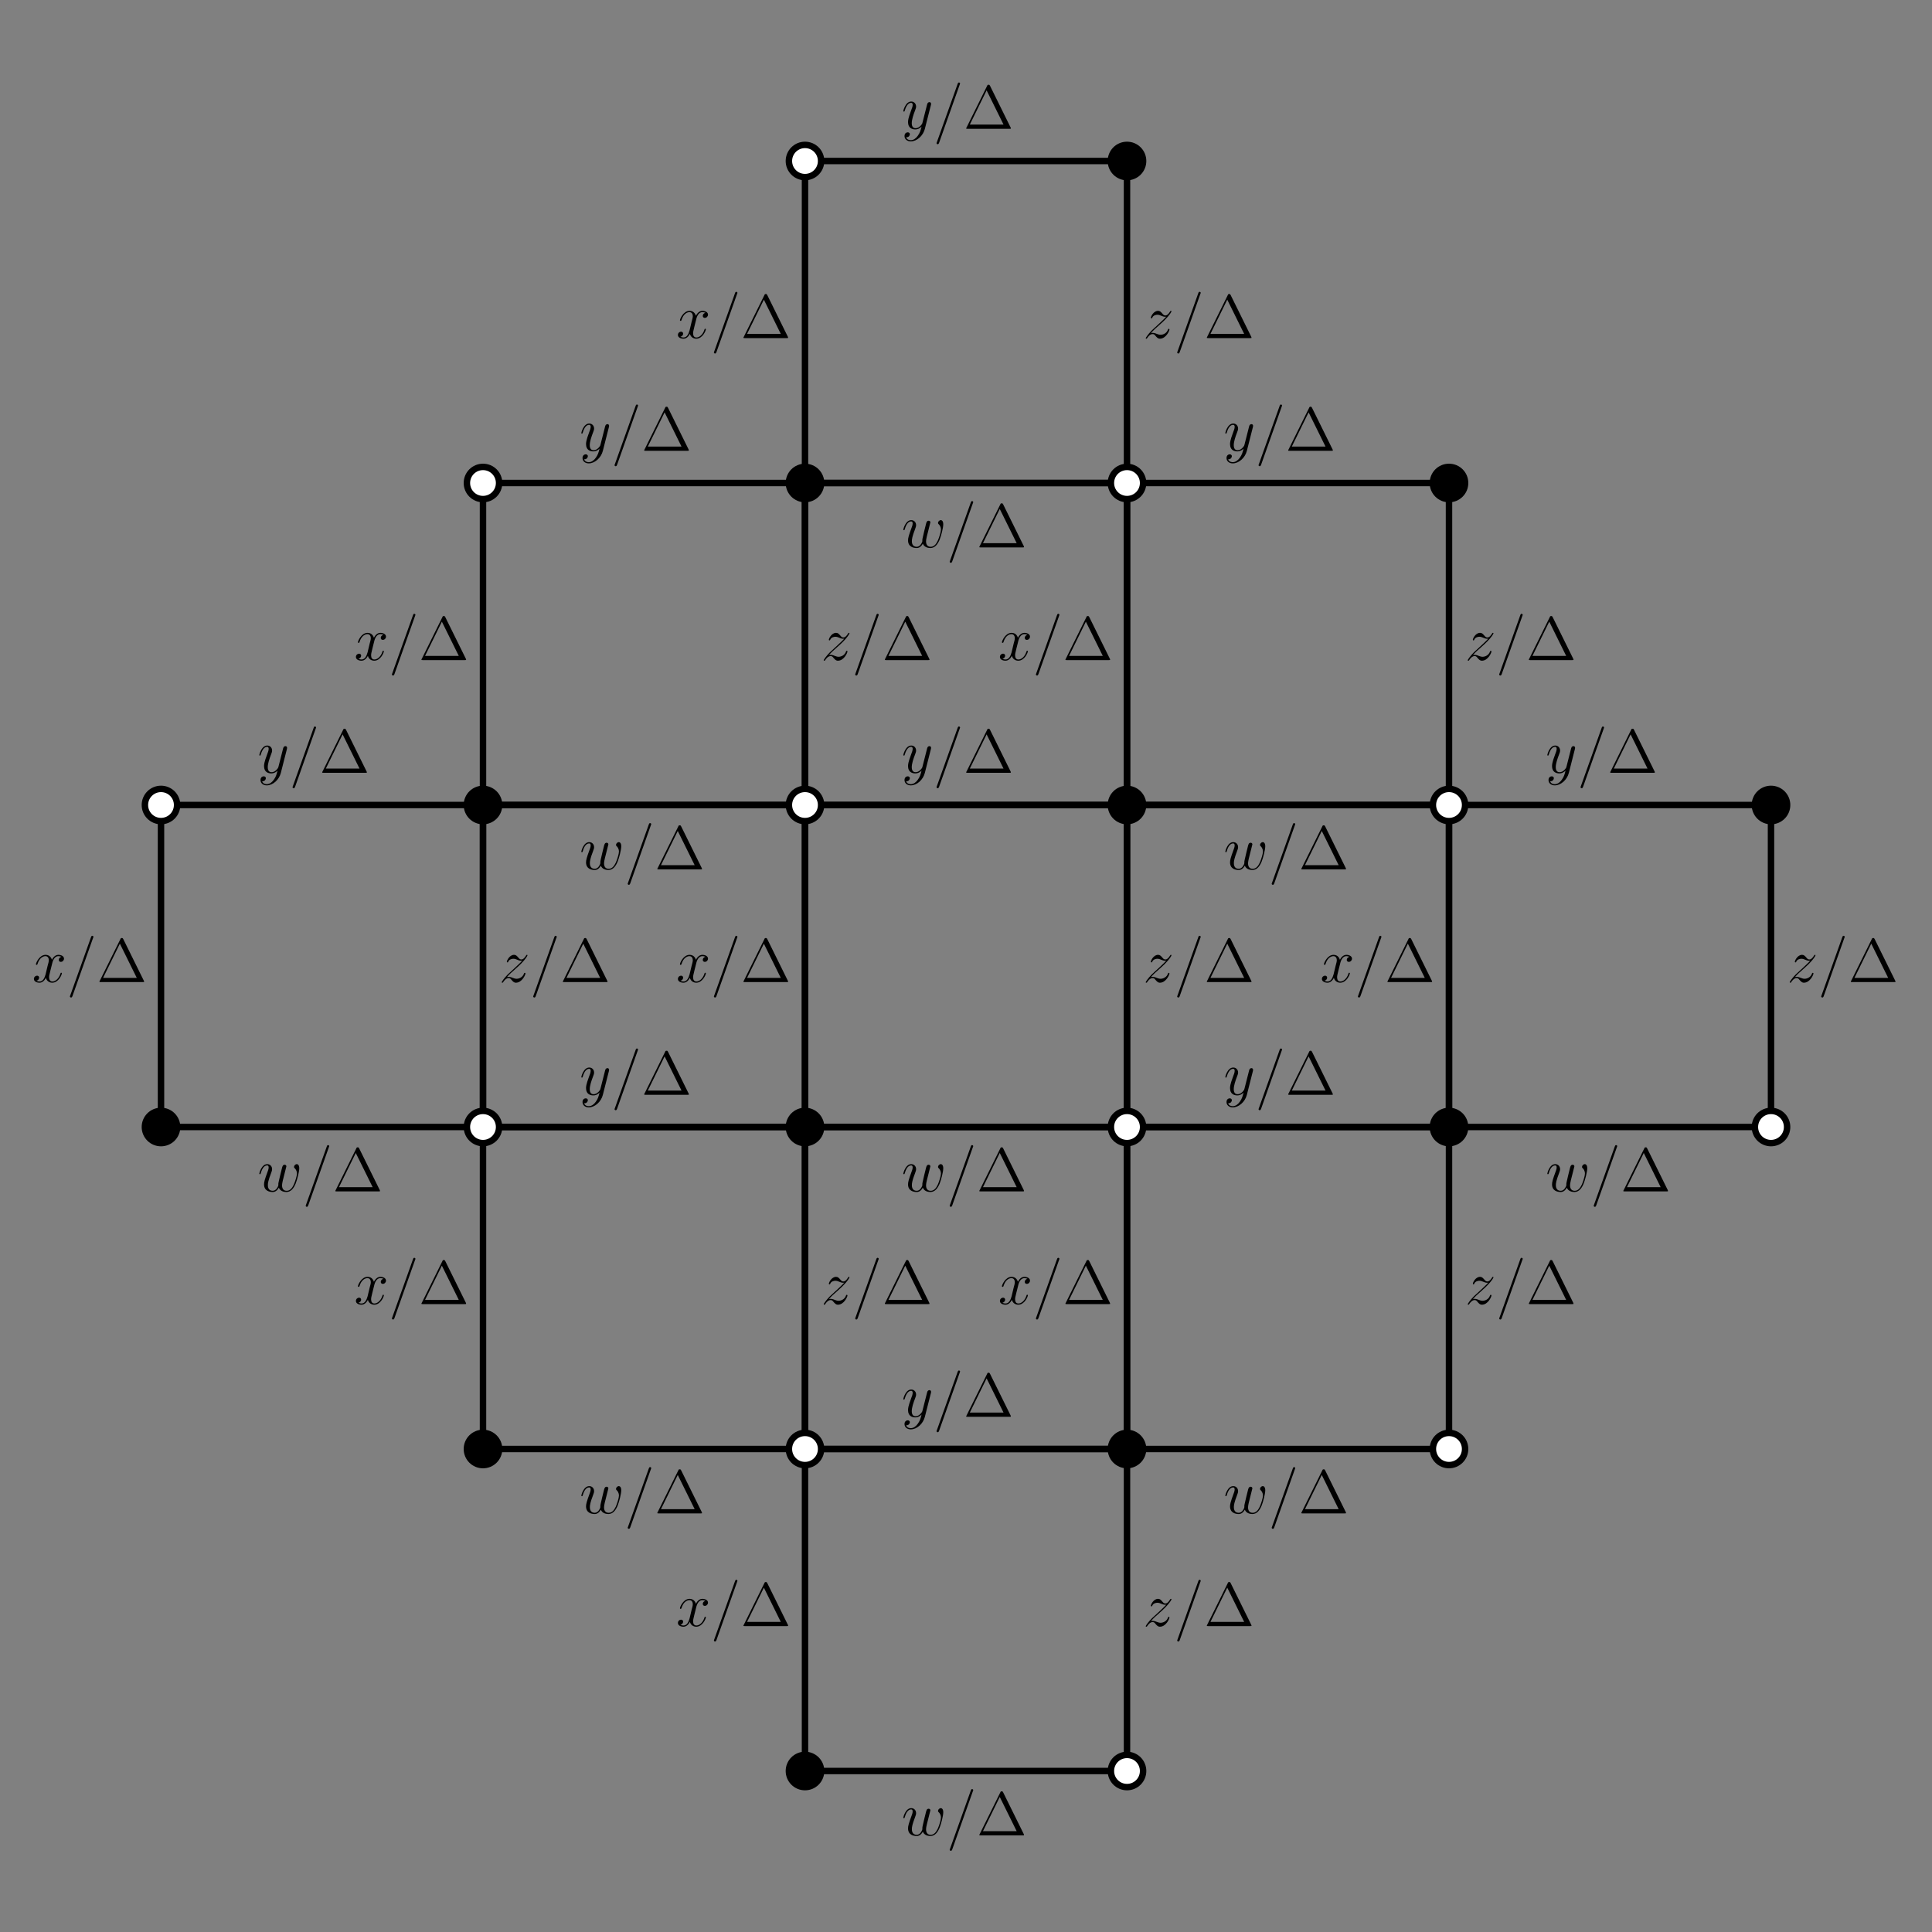 <?xml version="1.0" encoding="UTF-8"?>
<svg xmlns="http://www.w3.org/2000/svg" xmlns:xlink="http://www.w3.org/1999/xlink" width="300pt" height="300pt" viewBox="0 0 300 300" version="1.1">
<rect x="0" y="0" width="300" height="300" fill="#808080" stroke="none"/>
<defs>
<g>
<symbol overflow="visible" id="glyph0-0">
<path style="stroke:none;" d=""/>
</symbol>
<symbol overflow="visible" id="glyph0-1">
<path style="stroke:none;" d="M 2.516 1.078 C 2.266 1.438 1.891 1.766 1.422 1.766 C 1.312 1.766 0.844 1.75 0.703 1.312 C 0.734 1.312 0.781 1.312 0.797 1.312 C 1.078 1.312 1.281 1.062 1.281 0.844 C 1.281 0.625 1.094 0.547 0.953 0.547 C 0.797 0.547 0.453 0.656 0.453 1.125 C 0.453 1.625 0.875 1.953 1.422 1.953 C 2.375 1.953 3.344 1.078 3.609 0.016 L 4.562 -3.734 C 4.562 -3.781 4.578 -3.844 4.578 -3.891 C 4.578 -4.031 4.469 -4.141 4.328 -4.141 C 4.234 -4.141 4.031 -4.094 3.969 -3.812 L 3.25 -0.984 C 3.203 -0.812 3.203 -0.797 3.125 -0.688 C 2.938 -0.422 2.625 -0.094 2.156 -0.094 C 1.625 -0.094 1.578 -0.625 1.578 -0.875 C 1.578 -1.422 1.828 -2.172 2.094 -2.859 C 2.203 -3.141 2.25 -3.266 2.25 -3.469 C 2.25 -3.859 1.969 -4.234 1.5 -4.234 C 0.609 -4.234 0.266 -2.844 0.266 -2.766 C 0.266 -2.719 0.297 -2.672 0.359 -2.672 C 0.453 -2.672 0.453 -2.719 0.5 -2.844 C 0.734 -3.656 1.094 -4.031 1.469 -4.031 C 1.547 -4.031 1.719 -4.031 1.719 -3.719 C 1.719 -3.469 1.609 -3.188 1.469 -2.828 C 1 -1.578 1 -1.25 1 -1.031 C 1 -0.109 1.656 0.094 2.125 0.094 C 2.406 0.094 2.75 0.016 3.094 -0.344 L 3.094 -0.328 C 2.953 0.234 2.859 0.609 2.516 1.078 Z M 2.516 1.078 "/>
</symbol>
<symbol overflow="visible" id="glyph0-2">
<path style="stroke:none;" d="M 4.109 -6.844 C 4.109 -6.844 4.172 -7 4.172 -7.016 C 4.172 -7.125 4.078 -7.188 4 -7.188 C 3.953 -7.188 3.859 -7.188 3.797 -6.984 L 0.578 2.047 C 0.578 2.047 0.516 2.203 0.516 2.219 C 0.516 2.328 0.609 2.391 0.688 2.391 C 0.75 2.391 0.828 2.391 0.906 2.188 Z M 4.109 -6.844 "/>
</symbol>
<symbol overflow="visible" id="glyph0-3">
<path style="stroke:none;" d="M 4.547 -3.922 C 4.234 -3.859 4.125 -3.625 4.125 -3.438 C 4.125 -3.219 4.312 -3.141 4.438 -3.141 C 4.734 -3.141 4.938 -3.391 4.938 -3.641 C 4.938 -4.047 4.469 -4.234 4.062 -4.234 C 3.484 -4.234 3.156 -3.656 3.062 -3.469 C 2.844 -4.188 2.25 -4.234 2.078 -4.234 C 1.109 -4.234 0.578 -2.969 0.578 -2.766 C 0.578 -2.719 0.625 -2.672 0.688 -2.672 C 0.766 -2.672 0.781 -2.734 0.812 -2.766 C 1.125 -3.844 1.781 -4.031 2.047 -4.031 C 2.484 -4.031 2.578 -3.641 2.578 -3.406 C 2.578 -3.188 2.516 -2.969 2.391 -2.516 L 2.078 -1.203 C 1.922 -0.625 1.656 -0.094 1.141 -0.094 C 1.094 -0.094 0.859 -0.094 0.656 -0.219 C 1 -0.281 1.078 -0.578 1.078 -0.688 C 1.078 -0.875 0.938 -1 0.75 -1 C 0.516 -1 0.266 -0.797 0.266 -0.484 C 0.266 -0.094 0.719 0.094 1.125 0.094 C 1.594 0.094 1.922 -0.266 2.125 -0.656 C 2.281 -0.094 2.75 0.094 3.109 0.094 C 4.094 0.094 4.609 -1.156 4.609 -1.375 C 4.609 -1.422 4.562 -1.453 4.516 -1.453 C 4.422 -1.453 4.406 -1.406 4.391 -1.328 C 4.125 -0.484 3.562 -0.094 3.141 -0.094 C 2.797 -0.094 2.625 -0.344 2.625 -0.734 C 2.625 -0.953 2.656 -1.109 2.812 -1.734 L 3.141 -3.047 C 3.297 -3.609 3.609 -4.031 4.062 -4.031 C 4.078 -4.031 4.344 -4.031 4.547 -3.922 Z M 4.547 -3.922 "/>
</symbol>
<symbol overflow="visible" id="glyph0-4">
<path style="stroke:none;" d="M 1.219 -0.781 C 1.625 -1.25 1.969 -1.547 2.453 -1.969 C 3.016 -2.469 3.266 -2.719 3.406 -2.859 C 4.078 -3.516 4.406 -4.078 4.406 -4.156 C 4.406 -4.234 4.344 -4.234 4.312 -4.234 C 4.25 -4.234 4.234 -4.188 4.188 -4.125 C 3.938 -3.719 3.719 -3.516 3.469 -3.516 C 3.266 -3.516 3.156 -3.594 2.969 -3.828 C 2.766 -4.062 2.609 -4.234 2.328 -4.234 C 1.625 -4.234 1.203 -3.359 1.203 -3.156 C 1.203 -3.125 1.219 -3.062 1.312 -3.062 C 1.375 -3.062 1.391 -3.109 1.422 -3.172 C 1.578 -3.562 2.047 -3.625 2.219 -3.625 C 2.422 -3.625 2.625 -3.562 2.828 -3.469 C 3.188 -3.312 3.344 -3.312 3.438 -3.312 C 3.5 -3.312 3.547 -3.312 3.594 -3.328 C 3.266 -2.953 2.75 -2.5 2.328 -2.094 L 1.359 -1.203 C 0.766 -0.609 0.406 -0.047 0.406 0.016 C 0.406 0.078 0.453 0.094 0.516 0.094 C 0.578 0.094 0.578 0.094 0.656 -0.031 C 0.812 -0.266 1.109 -0.625 1.469 -0.625 C 1.672 -0.625 1.766 -0.562 1.953 -0.312 C 2.141 -0.109 2.297 0.094 2.609 0.094 C 3.547 0.094 4.094 -1.125 4.094 -1.344 C 4.094 -1.375 4.078 -1.438 3.984 -1.438 C 3.906 -1.438 3.891 -1.406 3.859 -1.312 C 3.656 -0.734 3.094 -0.516 2.719 -0.516 C 2.516 -0.516 2.328 -0.578 2.125 -0.656 C 1.734 -0.812 1.625 -0.812 1.5 -0.812 C 1.406 -0.812 1.312 -0.812 1.219 -0.781 Z M 1.219 -0.781 "/>
</symbol>
<symbol overflow="visible" id="glyph0-5">
<path style="stroke:none;" d="M 3.297 -0.578 C 3.516 -0.016 4.109 0.094 4.469 0.094 C 5.203 0.094 5.625 -0.531 5.906 -1.203 C 6.125 -1.75 6.469 -3.016 6.469 -3.594 C 6.469 -4.172 6.172 -4.234 6.094 -4.234 C 5.859 -4.234 5.656 -4 5.656 -3.812 C 5.656 -3.688 5.719 -3.625 5.766 -3.594 C 5.859 -3.5 6.109 -3.25 6.109 -2.75 C 6.109 -2.422 5.828 -1.516 5.625 -1.062 C 5.359 -0.484 5.016 -0.094 4.516 -0.094 C 3.969 -0.094 3.797 -0.5 3.797 -0.938 C 3.797 -1.219 3.891 -1.547 3.922 -1.719 L 4.328 -3.328 C 4.375 -3.516 4.469 -3.859 4.469 -3.891 C 4.469 -4.031 4.344 -4.141 4.203 -4.141 C 3.922 -4.141 3.859 -3.891 3.797 -3.672 C 3.703 -3.297 3.297 -1.672 3.266 -1.453 C 3.219 -1.297 3.219 -1.188 3.219 -0.984 C 3.219 -0.75 2.922 -0.391 2.906 -0.359 C 2.797 -0.266 2.641 -0.094 2.344 -0.094 C 1.594 -0.094 1.594 -0.812 1.594 -0.984 C 1.594 -1.281 1.656 -1.703 2.094 -2.844 C 2.203 -3.141 2.25 -3.266 2.25 -3.469 C 2.25 -3.859 1.969 -4.234 1.5 -4.234 C 0.609 -4.234 0.266 -2.844 0.266 -2.766 C 0.266 -2.719 0.297 -2.672 0.359 -2.672 C 0.453 -2.672 0.453 -2.719 0.5 -2.844 C 0.734 -3.688 1.109 -4.031 1.469 -4.031 C 1.562 -4.031 1.719 -4.031 1.719 -3.719 C 1.719 -3.672 1.719 -3.469 1.547 -3.047 C 1.109 -1.859 1 -1.453 1 -1.094 C 1 -0.094 1.828 0.094 2.328 0.094 C 2.484 0.094 2.922 0.094 3.297 -0.578 Z M 3.297 -0.578 "/>
</symbol>
<symbol overflow="visible" id="glyph1-0">
<path style="stroke:none;" d=""/>
</symbol>
<symbol overflow="visible" id="glyph1-1">
<path style="stroke:none;" d="M 4.141 -6.672 C 4.062 -6.812 4.047 -6.844 3.922 -6.844 C 3.766 -6.844 3.75 -6.812 3.688 -6.672 L 0.484 -0.188 C 0.453 -0.156 0.438 -0.109 0.438 -0.062 C 0.438 -0.016 0.453 0 0.641 0 L 7.172 0 C 7.375 0 7.375 -0.016 7.375 -0.062 C 7.375 -0.109 7.359 -0.156 7.344 -0.188 Z M 3.609 -5.969 L 6.234 -0.656 L 1 -0.656 Z M 3.609 -5.969 "/>
</symbol>
</g>
</defs>
<g id="surface1">
<path style="fill:none;stroke-width:10;stroke-linecap:butt;stroke-linejoin:miter;stroke:rgb(0%,0%,0%);stroke-opacity:1;stroke-miterlimit:10;" d="M 1250 250 L 1250 750 " transform="matrix(0.1,0,0,-0.1,0,300)"/>
<path style="fill:none;stroke-width:10;stroke-linecap:butt;stroke-linejoin:miter;stroke:rgb(0%,0%,0%);stroke-opacity:1;stroke-miterlimit:10;" d="M 1250 250 L 1750 250 " transform="matrix(0.1,0,0,-0.1,0,300)"/>
<path style=" stroke:none;fill-rule:nonzero;fill:rgb(0%,0%,0%);fill-opacity:1;" d="M 127.5 275 C 127.5 273.617 126.383 272.5 125 272.5 C 123.617 272.5 122.5 273.617 122.5 275 C 122.5 276.383 123.617 277.5 125 277.5 C 126.383 277.5 127.5 276.383 127.5 275 "/>
<path style="fill:none;stroke-width:10;stroke-linecap:butt;stroke-linejoin:miter;stroke:rgb(0%,0%,0%);stroke-opacity:1;stroke-miterlimit:10;" d="M 1275 250 C 1275 263.828 1263.828 275 1250 275 C 1236.172 275 1225 263.828 1225 250 C 1225 236.172 1236.172 225 1250 225 C 1263.828 225 1275 236.172 1275 250 Z M 1275 250 " transform="matrix(0.1,0,0,-0.1,0,300)"/>
<path style="fill:none;stroke-width:10;stroke-linecap:butt;stroke-linejoin:miter;stroke:rgb(0%,0%,0%);stroke-opacity:1;stroke-miterlimit:10;" d="M 1750 250 L 1750 750 " transform="matrix(0.1,0,0,-0.1,0,300)"/>
<path style=" stroke:none;fill-rule:nonzero;fill:rgb(100%,100%,100%);fill-opacity:1;" d="M 177.5 275 C 177.5 273.617 176.383 272.5 175 272.5 C 173.617 272.5 172.5 273.617 172.5 275 C 172.5 276.383 173.617 277.5 175 277.5 C 176.383 277.5 177.5 276.383 177.5 275 "/>
<path style="fill:none;stroke-width:10;stroke-linecap:butt;stroke-linejoin:miter;stroke:rgb(0%,0%,0%);stroke-opacity:1;stroke-miterlimit:10;" d="M 1775 250 C 1775 263.828 1763.828 275 1750 275 C 1736.172 275 1725 263.828 1725 250 C 1725 236.172 1736.172 225 1750 225 C 1763.828 225 1775 236.172 1775 250 Z M 1775 250 " transform="matrix(0.1,0,0,-0.1,0,300)"/>
<path style="fill:none;stroke-width:10;stroke-linecap:butt;stroke-linejoin:miter;stroke:rgb(0%,0%,0%);stroke-opacity:1;stroke-miterlimit:10;" d="M 750 750 L 750 1250 " transform="matrix(0.1,0,0,-0.1,0,300)"/>
<path style="fill:none;stroke-width:10;stroke-linecap:butt;stroke-linejoin:miter;stroke:rgb(0%,0%,0%);stroke-opacity:1;stroke-miterlimit:10;" d="M 750 750 L 1250 750 " transform="matrix(0.1,0,0,-0.1,0,300)"/>
<path style=" stroke:none;fill-rule:nonzero;fill:rgb(0%,0%,0%);fill-opacity:1;" d="M 77.5 225 C 77.5 223.617 76.383 222.5 75 222.5 C 73.617 222.5 72.5 223.617 72.5 225 C 72.5 226.383 73.617 227.5 75 227.5 C 76.383 227.5 77.5 226.383 77.5 225 "/>
<path style="fill:none;stroke-width:10;stroke-linecap:butt;stroke-linejoin:miter;stroke:rgb(0%,0%,0%);stroke-opacity:1;stroke-miterlimit:10;" d="M 775 750 C 775 763.828 763.828 775 750 775 C 736.172 775 725 763.828 725 750 C 725 736.172 736.172 725 750 725 C 763.828 725 775 736.172 775 750 Z M 775 750 " transform="matrix(0.1,0,0,-0.1,0,300)"/>
<path style="fill:none;stroke-width:10;stroke-linecap:butt;stroke-linejoin:miter;stroke:rgb(0%,0%,0%);stroke-opacity:1;stroke-miterlimit:10;" d="M 1250 750 L 1250 1250 L 1750 1250 L 1750 750 Z M 1250 750 " transform="matrix(0.1,0,0,-0.1,0,300)"/>
<path style="fill:none;stroke-width:10;stroke-linecap:butt;stroke-linejoin:miter;stroke:rgb(0%,0%,0%);stroke-opacity:1;stroke-miterlimit:10;" d="M 1250 750 L 1250 1250 " transform="matrix(0.1,0,0,-0.1,0,300)"/>
<path style="fill:none;stroke-width:10;stroke-linecap:butt;stroke-linejoin:miter;stroke:rgb(0%,0%,0%);stroke-opacity:1;stroke-miterlimit:10;" d="M 1250 750 L 1750 750 " transform="matrix(0.1,0,0,-0.1,0,300)"/>
<path style=" stroke:none;fill-rule:nonzero;fill:rgb(100%,100%,100%);fill-opacity:1;" d="M 127.5 225 C 127.5 223.617 126.383 222.5 125 222.5 C 123.617 222.5 122.5 223.617 122.5 225 C 122.5 226.383 123.617 227.5 125 227.5 C 126.383 227.5 127.5 226.383 127.5 225 "/>
<path style="fill:none;stroke-width:10;stroke-linecap:butt;stroke-linejoin:miter;stroke:rgb(0%,0%,0%);stroke-opacity:1;stroke-miterlimit:10;" d="M 1275 750 C 1275 763.828 1263.828 775 1250 775 C 1236.172 775 1225 763.828 1225 750 C 1225 736.172 1236.172 725 1250 725 C 1263.828 725 1275 736.172 1275 750 Z M 1275 750 " transform="matrix(0.1,0,0,-0.1,0,300)"/>
<path style="fill:none;stroke-width:10;stroke-linecap:butt;stroke-linejoin:miter;stroke:rgb(0%,0%,0%);stroke-opacity:1;stroke-miterlimit:10;" d="M 1750 750 L 1750 1250 " transform="matrix(0.1,0,0,-0.1,0,300)"/>
<path style="fill:none;stroke-width:10;stroke-linecap:butt;stroke-linejoin:miter;stroke:rgb(0%,0%,0%);stroke-opacity:1;stroke-miterlimit:10;" d="M 1750 750 L 2250 750 " transform="matrix(0.1,0,0,-0.1,0,300)"/>
<path style=" stroke:none;fill-rule:nonzero;fill:rgb(0%,0%,0%);fill-opacity:1;" d="M 177.5 225 C 177.5 223.617 176.383 222.5 175 222.5 C 173.617 222.5 172.5 223.617 172.5 225 C 172.5 226.383 173.617 227.5 175 227.5 C 176.383 227.5 177.5 226.383 177.5 225 "/>
<path style="fill:none;stroke-width:10;stroke-linecap:butt;stroke-linejoin:miter;stroke:rgb(0%,0%,0%);stroke-opacity:1;stroke-miterlimit:10;" d="M 1775 750 C 1775 763.828 1763.828 775 1750 775 C 1736.172 775 1725 763.828 1725 750 C 1725 736.172 1736.172 725 1750 725 C 1763.828 725 1775 736.172 1775 750 Z M 1775 750 " transform="matrix(0.1,0,0,-0.1,0,300)"/>
<path style="fill:none;stroke-width:10;stroke-linecap:butt;stroke-linejoin:miter;stroke:rgb(0%,0%,0%);stroke-opacity:1;stroke-miterlimit:10;" d="M 2250 750 L 2250 1250 " transform="matrix(0.1,0,0,-0.1,0,300)"/>
<path style=" stroke:none;fill-rule:nonzero;fill:rgb(100%,100%,100%);fill-opacity:1;" d="M 227.5 225 C 227.5 223.617 226.383 222.5 225 222.5 C 223.617 222.5 222.5 223.617 222.5 225 C 222.5 226.383 223.617 227.5 225 227.5 C 226.383 227.5 227.5 226.383 227.5 225 "/>
<path style="fill:none;stroke-width:10;stroke-linecap:butt;stroke-linejoin:miter;stroke:rgb(0%,0%,0%);stroke-opacity:1;stroke-miterlimit:10;" d="M 2275 750 C 2275 763.828 2263.828 775 2250 775 C 2236.172 775 2225 763.828 2225 750 C 2225 736.172 2236.172 725 2250 725 C 2263.828 725 2275 736.172 2275 750 Z M 2275 750 " transform="matrix(0.1,0,0,-0.1,0,300)"/>
<path style="fill:none;stroke-width:10;stroke-linecap:butt;stroke-linejoin:miter;stroke:rgb(0%,0%,0%);stroke-opacity:1;stroke-miterlimit:10;" d="M 250 1250 L 250 1750 " transform="matrix(0.1,0,0,-0.1,0,300)"/>
<path style="fill:none;stroke-width:10;stroke-linecap:butt;stroke-linejoin:miter;stroke:rgb(0%,0%,0%);stroke-opacity:1;stroke-miterlimit:10;" d="M 250 1250 L 750 1250 " transform="matrix(0.1,0,0,-0.1,0,300)"/>
<path style=" stroke:none;fill-rule:nonzero;fill:rgb(0%,0%,0%);fill-opacity:1;" d="M 27.5 175 C 27.5 173.617 26.383 172.5 25 172.5 C 23.617 172.5 22.5 173.617 22.5 175 C 22.5 176.383 23.617 177.5 25 177.5 C 26.383 177.5 27.5 176.383 27.5 175 "/>
<path style="fill:none;stroke-width:10;stroke-linecap:butt;stroke-linejoin:miter;stroke:rgb(0%,0%,0%);stroke-opacity:1;stroke-miterlimit:10;" d="M 275 1250 C 275 1263.828 263.828 1275 250 1275 C 236.172 1275 225 1263.828 225 1250 C 225 1236.172 236.172 1225 250 1225 C 263.828 1225 275 1236.172 275 1250 Z M 275 1250 " transform="matrix(0.1,0,0,-0.1,0,300)"/>
<path style="fill:none;stroke-width:10;stroke-linecap:butt;stroke-linejoin:miter;stroke:rgb(0%,0%,0%);stroke-opacity:1;stroke-miterlimit:10;" d="M 750 1250 L 750 1750 L 1250 1750 L 1250 1250 Z M 750 1250 " transform="matrix(0.1,0,0,-0.1,0,300)"/>
<path style="fill:none;stroke-width:10;stroke-linecap:butt;stroke-linejoin:miter;stroke:rgb(0%,0%,0%);stroke-opacity:1;stroke-miterlimit:10;" d="M 750 1250 L 750 1750 " transform="matrix(0.1,0,0,-0.1,0,300)"/>
<path style="fill:none;stroke-width:10;stroke-linecap:butt;stroke-linejoin:miter;stroke:rgb(0%,0%,0%);stroke-opacity:1;stroke-miterlimit:10;" d="M 750 1250 L 1250 1250 " transform="matrix(0.1,0,0,-0.1,0,300)"/>
<path style=" stroke:none;fill-rule:nonzero;fill:rgb(100%,100%,100%);fill-opacity:1;" d="M 77.5 175 C 77.5 173.617 76.383 172.5 75 172.5 C 73.617 172.5 72.5 173.617 72.5 175 C 72.5 176.383 73.617 177.5 75 177.5 C 76.383 177.5 77.5 176.383 77.5 175 "/>
<path style="fill:none;stroke-width:10;stroke-linecap:butt;stroke-linejoin:miter;stroke:rgb(0%,0%,0%);stroke-opacity:1;stroke-miterlimit:10;" d="M 775 1250 C 775 1263.828 763.828 1275 750 1275 C 736.172 1275 725 1263.828 725 1250 C 725 1236.172 736.172 1225 750 1225 C 763.828 1225 775 1236.172 775 1250 Z M 775 1250 " transform="matrix(0.1,0,0,-0.1,0,300)"/>
<path style="fill:none;stroke-width:10;stroke-linecap:butt;stroke-linejoin:miter;stroke:rgb(0%,0%,0%);stroke-opacity:1;stroke-miterlimit:10;" d="M 1250 1250 L 1250 1750 " transform="matrix(0.1,0,0,-0.1,0,300)"/>
<path style="fill:none;stroke-width:10;stroke-linecap:butt;stroke-linejoin:miter;stroke:rgb(0%,0%,0%);stroke-opacity:1;stroke-miterlimit:10;" d="M 1250 1250 L 1750 1250 " transform="matrix(0.1,0,0,-0.1,0,300)"/>
<path style=" stroke:none;fill-rule:nonzero;fill:rgb(0%,0%,0%);fill-opacity:1;" d="M 127.5 175 C 127.5 173.617 126.383 172.5 125 172.5 C 123.617 172.5 122.5 173.617 122.5 175 C 122.5 176.383 123.617 177.5 125 177.5 C 126.383 177.5 127.5 176.383 127.5 175 "/>
<path style="fill:none;stroke-width:10;stroke-linecap:butt;stroke-linejoin:miter;stroke:rgb(0%,0%,0%);stroke-opacity:1;stroke-miterlimit:10;" d="M 1275 1250 C 1275 1263.828 1263.828 1275 1250 1275 C 1236.172 1275 1225 1263.828 1225 1250 C 1225 1236.172 1236.172 1225 1250 1225 C 1263.828 1225 1275 1236.172 1275 1250 Z M 1275 1250 " transform="matrix(0.1,0,0,-0.1,0,300)"/>
<path style="fill:none;stroke-width:10;stroke-linecap:butt;stroke-linejoin:miter;stroke:rgb(0%,0%,0%);stroke-opacity:1;stroke-miterlimit:10;" d="M 1750 1250 L 1750 1750 L 2250 1750 L 2250 1250 Z M 1750 1250 " transform="matrix(0.1,0,0,-0.1,0,300)"/>
<path style="fill:none;stroke-width:10;stroke-linecap:butt;stroke-linejoin:miter;stroke:rgb(0%,0%,0%);stroke-opacity:1;stroke-miterlimit:10;" d="M 1750 1250 L 1750 1750 " transform="matrix(0.1,0,0,-0.1,0,300)"/>
<path style="fill:none;stroke-width:10;stroke-linecap:butt;stroke-linejoin:miter;stroke:rgb(0%,0%,0%);stroke-opacity:1;stroke-miterlimit:10;" d="M 1750 1250 L 2250 1250 " transform="matrix(0.1,0,0,-0.1,0,300)"/>
<path style=" stroke:none;fill-rule:nonzero;fill:rgb(100%,100%,100%);fill-opacity:1;" d="M 177.5 175 C 177.5 173.617 176.383 172.5 175 172.5 C 173.617 172.5 172.5 173.617 172.5 175 C 172.5 176.383 173.617 177.5 175 177.5 C 176.383 177.5 177.5 176.383 177.5 175 "/>
<path style="fill:none;stroke-width:10;stroke-linecap:butt;stroke-linejoin:miter;stroke:rgb(0%,0%,0%);stroke-opacity:1;stroke-miterlimit:10;" d="M 1775 1250 C 1775 1263.828 1763.828 1275 1750 1275 C 1736.172 1275 1725 1263.828 1725 1250 C 1725 1236.172 1736.172 1225 1750 1225 C 1763.828 1225 1775 1236.172 1775 1250 Z M 1775 1250 " transform="matrix(0.1,0,0,-0.1,0,300)"/>
<path style="fill:none;stroke-width:10;stroke-linecap:butt;stroke-linejoin:miter;stroke:rgb(0%,0%,0%);stroke-opacity:1;stroke-miterlimit:10;" d="M 2250 1250 L 2250 1750 " transform="matrix(0.1,0,0,-0.1,0,300)"/>
<path style="fill:none;stroke-width:10;stroke-linecap:butt;stroke-linejoin:miter;stroke:rgb(0%,0%,0%);stroke-opacity:1;stroke-miterlimit:10;" d="M 2250 1250 L 2750 1250 " transform="matrix(0.1,0,0,-0.1,0,300)"/>
<path style=" stroke:none;fill-rule:nonzero;fill:rgb(0%,0%,0%);fill-opacity:1;" d="M 227.5 175 C 227.5 173.617 226.383 172.5 225 172.5 C 223.617 172.5 222.5 173.617 222.5 175 C 222.5 176.383 223.617 177.5 225 177.5 C 226.383 177.5 227.5 176.383 227.5 175 "/>
<path style="fill:none;stroke-width:10;stroke-linecap:butt;stroke-linejoin:miter;stroke:rgb(0%,0%,0%);stroke-opacity:1;stroke-miterlimit:10;" d="M 2275 1250 C 2275 1263.828 2263.828 1275 2250 1275 C 2236.172 1275 2225 1263.828 2225 1250 C 2225 1236.172 2236.172 1225 2250 1225 C 2263.828 1225 2275 1236.172 2275 1250 Z M 2275 1250 " transform="matrix(0.1,0,0,-0.1,0,300)"/>
<path style="fill:none;stroke-width:10;stroke-linecap:butt;stroke-linejoin:miter;stroke:rgb(0%,0%,0%);stroke-opacity:1;stroke-miterlimit:10;" d="M 2750 1250 L 2750 1750 " transform="matrix(0.1,0,0,-0.1,0,300)"/>
<path style=" stroke:none;fill-rule:nonzero;fill:rgb(100%,100%,100%);fill-opacity:1;" d="M 277.5 175 C 277.5 173.617 276.383 172.5 275 172.5 C 273.617 172.5 272.5 173.617 272.5 175 C 272.5 176.383 273.617 177.5 275 177.5 C 276.383 177.5 277.5 176.383 277.5 175 "/>
<path style="fill:none;stroke-width:10;stroke-linecap:butt;stroke-linejoin:miter;stroke:rgb(0%,0%,0%);stroke-opacity:1;stroke-miterlimit:10;" d="M 2775 1250 C 2775 1263.828 2763.828 1275 2750 1275 C 2736.172 1275 2725 1263.828 2725 1250 C 2725 1236.172 2736.172 1225 2750 1225 C 2763.828 1225 2775 1236.172 2775 1250 Z M 2775 1250 " transform="matrix(0.1,0,0,-0.1,0,300)"/>
<path style="fill:none;stroke-width:10;stroke-linecap:butt;stroke-linejoin:miter;stroke:rgb(0%,0%,0%);stroke-opacity:1;stroke-miterlimit:10;" d="M 250 1750 L 750 1750 " transform="matrix(0.1,0,0,-0.1,0,300)"/>
<path style=" stroke:none;fill-rule:nonzero;fill:rgb(100%,100%,100%);fill-opacity:1;" d="M 27.5 125 C 27.5 123.617 26.383 122.5 25 122.5 C 23.617 122.5 22.5 123.617 22.5 125 C 22.5 126.383 23.617 127.5 25 127.5 C 26.383 127.5 27.5 126.383 27.5 125 "/>
<path style="fill:none;stroke-width:10;stroke-linecap:butt;stroke-linejoin:miter;stroke:rgb(0%,0%,0%);stroke-opacity:1;stroke-miterlimit:10;" d="M 275 1750 C 275 1763.828 263.828 1775 250 1775 C 236.172 1775 225 1763.828 225 1750 C 225 1736.172 236.172 1725 250 1725 C 263.828 1725 275 1736.172 275 1750 Z M 275 1750 " transform="matrix(0.1,0,0,-0.1,0,300)"/>
<path style="fill:none;stroke-width:10;stroke-linecap:butt;stroke-linejoin:miter;stroke:rgb(0%,0%,0%);stroke-opacity:1;stroke-miterlimit:10;" d="M 750 1750 L 750 2250 " transform="matrix(0.1,0,0,-0.1,0,300)"/>
<path style="fill:none;stroke-width:10;stroke-linecap:butt;stroke-linejoin:miter;stroke:rgb(0%,0%,0%);stroke-opacity:1;stroke-miterlimit:10;" d="M 750 1750 L 1250 1750 " transform="matrix(0.1,0,0,-0.1,0,300)"/>
<path style=" stroke:none;fill-rule:nonzero;fill:rgb(0%,0%,0%);fill-opacity:1;" d="M 77.5 125 C 77.5 123.617 76.383 122.5 75 122.5 C 73.617 122.5 72.5 123.617 72.5 125 C 72.5 126.383 73.617 127.5 75 127.5 C 76.383 127.5 77.5 126.383 77.5 125 "/>
<path style="fill:none;stroke-width:10;stroke-linecap:butt;stroke-linejoin:miter;stroke:rgb(0%,0%,0%);stroke-opacity:1;stroke-miterlimit:10;" d="M 775 1750 C 775 1763.828 763.828 1775 750 1775 C 736.172 1775 725 1763.828 725 1750 C 725 1736.172 736.172 1725 750 1725 C 763.828 1725 775 1736.172 775 1750 Z M 775 1750 " transform="matrix(0.1,0,0,-0.1,0,300)"/>
<path style="fill:none;stroke-width:10;stroke-linecap:butt;stroke-linejoin:miter;stroke:rgb(0%,0%,0%);stroke-opacity:1;stroke-miterlimit:10;" d="M 1250 1750 L 1250 2250 L 1750 2250 L 1750 1750 Z M 1250 1750 " transform="matrix(0.1,0,0,-0.1,0,300)"/>
<path style="fill:none;stroke-width:10;stroke-linecap:butt;stroke-linejoin:miter;stroke:rgb(0%,0%,0%);stroke-opacity:1;stroke-miterlimit:10;" d="M 1250 1750 L 1250 2250 " transform="matrix(0.1,0,0,-0.1,0,300)"/>
<path style="fill:none;stroke-width:10;stroke-linecap:butt;stroke-linejoin:miter;stroke:rgb(0%,0%,0%);stroke-opacity:1;stroke-miterlimit:10;" d="M 1250 1750 L 1750 1750 " transform="matrix(0.1,0,0,-0.1,0,300)"/>
<path style=" stroke:none;fill-rule:nonzero;fill:rgb(100%,100%,100%);fill-opacity:1;" d="M 127.5 125 C 127.5 123.617 126.383 122.5 125 122.5 C 123.617 122.5 122.5 123.617 122.5 125 C 122.5 126.383 123.617 127.5 125 127.5 C 126.383 127.5 127.5 126.383 127.5 125 "/>
<path style="fill:none;stroke-width:10;stroke-linecap:butt;stroke-linejoin:miter;stroke:rgb(0%,0%,0%);stroke-opacity:1;stroke-miterlimit:10;" d="M 1275 1750 C 1275 1763.828 1263.828 1775 1250 1775 C 1236.172 1775 1225 1763.828 1225 1750 C 1225 1736.172 1236.172 1725 1250 1725 C 1263.828 1725 1275 1736.172 1275 1750 Z M 1275 1750 " transform="matrix(0.1,0,0,-0.1,0,300)"/>
<path style="fill:none;stroke-width:10;stroke-linecap:butt;stroke-linejoin:miter;stroke:rgb(0%,0%,0%);stroke-opacity:1;stroke-miterlimit:10;" d="M 1750 1750 L 1750 2250 " transform="matrix(0.1,0,0,-0.1,0,300)"/>
<path style="fill:none;stroke-width:10;stroke-linecap:butt;stroke-linejoin:miter;stroke:rgb(0%,0%,0%);stroke-opacity:1;stroke-miterlimit:10;" d="M 1750 1750 L 2250 1750 " transform="matrix(0.1,0,0,-0.1,0,300)"/>
<path style=" stroke:none;fill-rule:nonzero;fill:rgb(0%,0%,0%);fill-opacity:1;" d="M 177.5 125 C 177.5 123.617 176.383 122.5 175 122.5 C 173.617 122.5 172.5 123.617 172.5 125 C 172.5 126.383 173.617 127.5 175 127.5 C 176.383 127.5 177.5 126.383 177.5 125 "/>
<path style="fill:none;stroke-width:10;stroke-linecap:butt;stroke-linejoin:miter;stroke:rgb(0%,0%,0%);stroke-opacity:1;stroke-miterlimit:10;" d="M 1775 1750 C 1775 1763.828 1763.828 1775 1750 1775 C 1736.172 1775 1725 1763.828 1725 1750 C 1725 1736.172 1736.172 1725 1750 1725 C 1763.828 1725 1775 1736.172 1775 1750 Z M 1775 1750 " transform="matrix(0.1,0,0,-0.1,0,300)"/>
<path style="fill:none;stroke-width:10;stroke-linecap:butt;stroke-linejoin:miter;stroke:rgb(0%,0%,0%);stroke-opacity:1;stroke-miterlimit:10;" d="M 2250 1750 L 2250 2250 " transform="matrix(0.1,0,0,-0.1,0,300)"/>
<path style="fill:none;stroke-width:10;stroke-linecap:butt;stroke-linejoin:miter;stroke:rgb(0%,0%,0%);stroke-opacity:1;stroke-miterlimit:10;" d="M 2250 1750 L 2750 1750 " transform="matrix(0.1,0,0,-0.1,0,300)"/>
<path style=" stroke:none;fill-rule:nonzero;fill:rgb(100%,100%,100%);fill-opacity:1;" d="M 227.5 125 C 227.5 123.617 226.383 122.5 225 122.5 C 223.617 122.5 222.5 123.617 222.5 125 C 222.5 126.383 223.617 127.5 225 127.5 C 226.383 127.5 227.5 126.383 227.5 125 "/>
<path style="fill:none;stroke-width:10;stroke-linecap:butt;stroke-linejoin:miter;stroke:rgb(0%,0%,0%);stroke-opacity:1;stroke-miterlimit:10;" d="M 2275 1750 C 2275 1763.828 2263.828 1775 2250 1775 C 2236.172 1775 2225 1763.828 2225 1750 C 2225 1736.172 2236.172 1725 2250 1725 C 2263.828 1725 2275 1736.172 2275 1750 Z M 2275 1750 " transform="matrix(0.1,0,0,-0.1,0,300)"/>
<path style=" stroke:none;fill-rule:nonzero;fill:rgb(0%,0%,0%);fill-opacity:1;" d="M 277.5 125 C 277.5 123.617 276.383 122.5 275 122.5 C 273.617 122.5 272.5 123.617 272.5 125 C 272.5 126.383 273.617 127.5 275 127.5 C 276.383 127.5 277.5 126.383 277.5 125 "/>
<path style="fill:none;stroke-width:10;stroke-linecap:butt;stroke-linejoin:miter;stroke:rgb(0%,0%,0%);stroke-opacity:1;stroke-miterlimit:10;" d="M 2775 1750 C 2775 1763.828 2763.828 1775 2750 1775 C 2736.172 1775 2725 1763.828 2725 1750 C 2725 1736.172 2736.172 1725 2750 1725 C 2763.828 1725 2775 1736.172 2775 1750 Z M 2775 1750 " transform="matrix(0.1,0,0,-0.1,0,300)"/>
<path style="fill:none;stroke-width:10;stroke-linecap:butt;stroke-linejoin:miter;stroke:rgb(0%,0%,0%);stroke-opacity:1;stroke-miterlimit:10;" d="M 750 2250 L 1250 2250 " transform="matrix(0.1,0,0,-0.1,0,300)"/>
<path style=" stroke:none;fill-rule:nonzero;fill:rgb(100%,100%,100%);fill-opacity:1;" d="M 77.5 75 C 77.5 73.617 76.383 72.5 75 72.5 C 73.617 72.5 72.5 73.617 72.5 75 C 72.5 76.383 73.617 77.5 75 77.5 C 76.383 77.5 77.5 76.383 77.5 75 "/>
<path style="fill:none;stroke-width:10;stroke-linecap:butt;stroke-linejoin:miter;stroke:rgb(0%,0%,0%);stroke-opacity:1;stroke-miterlimit:10;" d="M 775 2250 C 775 2263.828 763.828 2275 750 2275 C 736.172 2275 725 2263.828 725 2250 C 725 2236.172 736.172 2225 750 2225 C 763.828 2225 775 2236.172 775 2250 Z M 775 2250 " transform="matrix(0.1,0,0,-0.1,0,300)"/>
<path style="fill:none;stroke-width:10;stroke-linecap:butt;stroke-linejoin:miter;stroke:rgb(0%,0%,0%);stroke-opacity:1;stroke-miterlimit:10;" d="M 1250 2250 L 1250 2750 " transform="matrix(0.1,0,0,-0.1,0,300)"/>
<path style="fill:none;stroke-width:10;stroke-linecap:butt;stroke-linejoin:miter;stroke:rgb(0%,0%,0%);stroke-opacity:1;stroke-miterlimit:10;" d="M 1250 2250 L 1750 2250 " transform="matrix(0.1,0,0,-0.1,0,300)"/>
<path style=" stroke:none;fill-rule:nonzero;fill:rgb(0%,0%,0%);fill-opacity:1;" d="M 127.5 75 C 127.5 73.617 126.383 72.5 125 72.5 C 123.617 72.5 122.5 73.617 122.5 75 C 122.5 76.383 123.617 77.5 125 77.5 C 126.383 77.5 127.5 76.383 127.5 75 "/>
<path style="fill:none;stroke-width:10;stroke-linecap:butt;stroke-linejoin:miter;stroke:rgb(0%,0%,0%);stroke-opacity:1;stroke-miterlimit:10;" d="M 1275 2250 C 1275 2263.828 1263.828 2275 1250 2275 C 1236.172 2275 1225 2263.828 1225 2250 C 1225 2236.172 1236.172 2225 1250 2225 C 1263.828 2225 1275 2236.172 1275 2250 Z M 1275 2250 " transform="matrix(0.1,0,0,-0.1,0,300)"/>
<path style="fill:none;stroke-width:10;stroke-linecap:butt;stroke-linejoin:miter;stroke:rgb(0%,0%,0%);stroke-opacity:1;stroke-miterlimit:10;" d="M 1750 2250 L 1750 2750 " transform="matrix(0.1,0,0,-0.1,0,300)"/>
<path style="fill:none;stroke-width:10;stroke-linecap:butt;stroke-linejoin:miter;stroke:rgb(0%,0%,0%);stroke-opacity:1;stroke-miterlimit:10;" d="M 1750 2250 L 2250 2250 " transform="matrix(0.1,0,0,-0.1,0,300)"/>
<path style=" stroke:none;fill-rule:nonzero;fill:rgb(100%,100%,100%);fill-opacity:1;" d="M 177.5 75 C 177.5 73.617 176.383 72.5 175 72.5 C 173.617 72.5 172.5 73.617 172.5 75 C 172.5 76.383 173.617 77.5 175 77.5 C 176.383 77.5 177.5 76.383 177.5 75 "/>
<path style="fill:none;stroke-width:10;stroke-linecap:butt;stroke-linejoin:miter;stroke:rgb(0%,0%,0%);stroke-opacity:1;stroke-miterlimit:10;" d="M 1775 2250 C 1775 2263.828 1763.828 2275 1750 2275 C 1736.172 2275 1725 2263.828 1725 2250 C 1725 2236.172 1736.172 2225 1750 2225 C 1763.828 2225 1775 2236.172 1775 2250 Z M 1775 2250 " transform="matrix(0.1,0,0,-0.1,0,300)"/>
<path style=" stroke:none;fill-rule:nonzero;fill:rgb(0%,0%,0%);fill-opacity:1;" d="M 227.5 75 C 227.5 73.617 226.383 72.5 225 72.5 C 223.617 72.5 222.5 73.617 222.5 75 C 222.5 76.383 223.617 77.5 225 77.5 C 226.383 77.5 227.5 76.383 227.5 75 "/>
<path style="fill:none;stroke-width:10;stroke-linecap:butt;stroke-linejoin:miter;stroke:rgb(0%,0%,0%);stroke-opacity:1;stroke-miterlimit:10;" d="M 2275 2250 C 2275 2263.828 2263.828 2275 2250 2275 C 2236.172 2275 2225 2263.828 2225 2250 C 2225 2236.172 2236.172 2225 2250 2225 C 2263.828 2225 2275 2236.172 2275 2250 Z M 2275 2250 " transform="matrix(0.1,0,0,-0.1,0,300)"/>
<path style="fill:none;stroke-width:10;stroke-linecap:butt;stroke-linejoin:miter;stroke:rgb(0%,0%,0%);stroke-opacity:1;stroke-miterlimit:10;" d="M 1250 2750 L 1750 2750 " transform="matrix(0.1,0,0,-0.1,0,300)"/>
<path style=" stroke:none;fill-rule:nonzero;fill:rgb(100%,100%,100%);fill-opacity:1;" d="M 127.5 25 C 127.5 23.617 126.383 22.5 125 22.5 C 123.617 22.5 122.5 23.617 122.5 25 C 122.5 26.383 123.617 27.5 125 27.5 C 126.383 27.5 127.5 26.383 127.5 25 "/>
<path style="fill:none;stroke-width:10;stroke-linecap:butt;stroke-linejoin:miter;stroke:rgb(0%,0%,0%);stroke-opacity:1;stroke-miterlimit:10;" d="M 1275 2750 C 1275 2763.828 1263.828 2775 1250 2775 C 1236.172 2775 1225 2763.828 1225 2750 C 1225 2736.172 1236.172 2725 1250 2725 C 1263.828 2725 1275 2736.172 1275 2750 Z M 1275 2750 " transform="matrix(0.1,0,0,-0.1,0,300)"/>
<path style=" stroke:none;fill-rule:nonzero;fill:rgb(0%,0%,0%);fill-opacity:1;" d="M 177.5 25 C 177.5 23.617 176.383 22.5 175 22.5 C 173.617 22.5 172.5 23.617 172.5 25 C 172.5 26.383 173.617 27.5 175 27.5 C 176.383 27.5 177.5 26.383 177.5 25 "/>
<path style="fill:none;stroke-width:10;stroke-linecap:butt;stroke-linejoin:miter;stroke:rgb(0%,0%,0%);stroke-opacity:1;stroke-miterlimit:10;" d="M 1775 2750 C 1775 2763.828 1763.828 2775 1750 2775 C 1736.172 2775 1725 2763.828 1725 2750 C 1725 2736.172 1736.172 2725 1750 2725 C 1763.828 2725 1775 2736.172 1775 2750 Z M 1775 2750 " transform="matrix(0.1,0,0,-0.1,0,300)"/>
<g style="fill:rgb(0%,0%,0%);fill-opacity:1;">
  <use xlink:href="#glyph0-1" x="140" y="220"/>
</g>
<g style="fill:rgb(0%,0%,0%);fill-opacity:1;">
  <use xlink:href="#glyph0-2" x="144.909" y="220"/>
</g>
<g style="fill:rgb(0%,0%,0%);fill-opacity:1;">
  <use xlink:href="#glyph1-1" x="149.592" y="220"/>
</g>
<g style="fill:rgb(0%,0%,0%);fill-opacity:1;">
  <use xlink:href="#glyph0-3" x="105" y="252.5"/>
  <use xlink:href="#glyph0-2" x="110.338" y="252.5"/>
</g>
<g style="fill:rgb(0%,0%,0%);fill-opacity:1;">
  <use xlink:href="#glyph1-1" x="115.004" y="252.5"/>
</g>
<g style="fill:rgb(0%,0%,0%);fill-opacity:1;">
  <use xlink:href="#glyph0-4" x="177.5" y="252.5"/>
</g>
<g style="fill:rgb(0%,0%,0%);fill-opacity:1;">
  <use xlink:href="#glyph0-2" x="182.277" y="252.5"/>
</g>
<g style="fill:rgb(0%,0%,0%);fill-opacity:1;">
  <use xlink:href="#glyph1-1" x="186.959" y="252.5"/>
</g>
<g style="fill:rgb(0%,0%,0%);fill-opacity:1;">
  <use xlink:href="#glyph0-5" x="140" y="285"/>
</g>
<g style="fill:rgb(0%,0%,0%);fill-opacity:1;">
  <use xlink:href="#glyph0-2" x="146.952" y="285"/>
</g>
<g style="fill:rgb(0%,0%,0%);fill-opacity:1;">
  <use xlink:href="#glyph1-1" x="151.634" y="285"/>
</g>
<g style="fill:rgb(0%,0%,0%);fill-opacity:1;">
  <use xlink:href="#glyph0-1" x="90" y="170"/>
</g>
<g style="fill:rgb(0%,0%,0%);fill-opacity:1;">
  <use xlink:href="#glyph0-2" x="94.909" y="170"/>
</g>
<g style="fill:rgb(0%,0%,0%);fill-opacity:1;">
  <use xlink:href="#glyph1-1" x="99.592" y="170"/>
</g>
<g style="fill:rgb(0%,0%,0%);fill-opacity:1;">
  <use xlink:href="#glyph0-3" x="55" y="202.5"/>
  <use xlink:href="#glyph0-2" x="60.338" y="202.5"/>
</g>
<g style="fill:rgb(0%,0%,0%);fill-opacity:1;">
  <use xlink:href="#glyph1-1" x="65.004" y="202.5"/>
</g>
<g style="fill:rgb(0%,0%,0%);fill-opacity:1;">
  <use xlink:href="#glyph0-4" x="127.5" y="202.5"/>
</g>
<g style="fill:rgb(0%,0%,0%);fill-opacity:1;">
  <use xlink:href="#glyph0-2" x="132.277" y="202.5"/>
</g>
<g style="fill:rgb(0%,0%,0%);fill-opacity:1;">
  <use xlink:href="#glyph1-1" x="136.959" y="202.5"/>
</g>
<g style="fill:rgb(0%,0%,0%);fill-opacity:1;">
  <use xlink:href="#glyph0-5" x="90" y="235"/>
</g>
<g style="fill:rgb(0%,0%,0%);fill-opacity:1;">
  <use xlink:href="#glyph0-2" x="96.952" y="235"/>
</g>
<g style="fill:rgb(0%,0%,0%);fill-opacity:1;">
  <use xlink:href="#glyph1-1" x="101.634" y="235"/>
</g>
<g style="fill:rgb(0%,0%,0%);fill-opacity:1;">
  <use xlink:href="#glyph0-1" x="190" y="170"/>
</g>
<g style="fill:rgb(0%,0%,0%);fill-opacity:1;">
  <use xlink:href="#glyph0-2" x="194.909" y="170"/>
</g>
<g style="fill:rgb(0%,0%,0%);fill-opacity:1;">
  <use xlink:href="#glyph1-1" x="199.592" y="170"/>
</g>
<g style="fill:rgb(0%,0%,0%);fill-opacity:1;">
  <use xlink:href="#glyph0-3" x="155" y="202.5"/>
  <use xlink:href="#glyph0-2" x="160.338" y="202.5"/>
</g>
<g style="fill:rgb(0%,0%,0%);fill-opacity:1;">
  <use xlink:href="#glyph1-1" x="165.004" y="202.5"/>
</g>
<g style="fill:rgb(0%,0%,0%);fill-opacity:1;">
  <use xlink:href="#glyph0-4" x="227.5" y="202.5"/>
</g>
<g style="fill:rgb(0%,0%,0%);fill-opacity:1;">
  <use xlink:href="#glyph0-2" x="232.277" y="202.5"/>
</g>
<g style="fill:rgb(0%,0%,0%);fill-opacity:1;">
  <use xlink:href="#glyph1-1" x="236.959" y="202.5"/>
</g>
<g style="fill:rgb(0%,0%,0%);fill-opacity:1;">
  <use xlink:href="#glyph0-5" x="190" y="235"/>
</g>
<g style="fill:rgb(0%,0%,0%);fill-opacity:1;">
  <use xlink:href="#glyph0-2" x="196.952" y="235"/>
</g>
<g style="fill:rgb(0%,0%,0%);fill-opacity:1;">
  <use xlink:href="#glyph1-1" x="201.634" y="235"/>
</g>
<g style="fill:rgb(0%,0%,0%);fill-opacity:1;">
  <use xlink:href="#glyph0-1" x="40" y="120"/>
</g>
<g style="fill:rgb(0%,0%,0%);fill-opacity:1;">
  <use xlink:href="#glyph0-2" x="44.909" y="120"/>
</g>
<g style="fill:rgb(0%,0%,0%);fill-opacity:1;">
  <use xlink:href="#glyph1-1" x="49.592" y="120"/>
</g>
<g style="fill:rgb(0%,0%,0%);fill-opacity:1;">
  <use xlink:href="#glyph0-3" x="5" y="152.5"/>
  <use xlink:href="#glyph0-2" x="10.338" y="152.5"/>
</g>
<g style="fill:rgb(0%,0%,0%);fill-opacity:1;">
  <use xlink:href="#glyph1-1" x="15.004" y="152.5"/>
</g>
<g style="fill:rgb(0%,0%,0%);fill-opacity:1;">
  <use xlink:href="#glyph0-4" x="77.5" y="152.5"/>
</g>
<g style="fill:rgb(0%,0%,0%);fill-opacity:1;">
  <use xlink:href="#glyph0-2" x="82.277" y="152.5"/>
</g>
<g style="fill:rgb(0%,0%,0%);fill-opacity:1;">
  <use xlink:href="#glyph1-1" x="86.959" y="152.5"/>
</g>
<g style="fill:rgb(0%,0%,0%);fill-opacity:1;">
  <use xlink:href="#glyph0-5" x="40" y="185"/>
</g>
<g style="fill:rgb(0%,0%,0%);fill-opacity:1;">
  <use xlink:href="#glyph0-2" x="46.951" y="185"/>
</g>
<g style="fill:rgb(0%,0%,0%);fill-opacity:1;">
  <use xlink:href="#glyph1-1" x="51.634" y="185"/>
</g>
<g style="fill:rgb(0%,0%,0%);fill-opacity:1;">
  <use xlink:href="#glyph0-1" x="140" y="120"/>
</g>
<g style="fill:rgb(0%,0%,0%);fill-opacity:1;">
  <use xlink:href="#glyph0-2" x="144.909" y="120"/>
</g>
<g style="fill:rgb(0%,0%,0%);fill-opacity:1;">
  <use xlink:href="#glyph1-1" x="149.592" y="120"/>
</g>
<g style="fill:rgb(0%,0%,0%);fill-opacity:1;">
  <use xlink:href="#glyph0-3" x="105" y="152.5"/>
  <use xlink:href="#glyph0-2" x="110.338" y="152.5"/>
</g>
<g style="fill:rgb(0%,0%,0%);fill-opacity:1;">
  <use xlink:href="#glyph1-1" x="115.004" y="152.5"/>
</g>
<g style="fill:rgb(0%,0%,0%);fill-opacity:1;">
  <use xlink:href="#glyph0-4" x="177.5" y="152.5"/>
</g>
<g style="fill:rgb(0%,0%,0%);fill-opacity:1;">
  <use xlink:href="#glyph0-2" x="182.276" y="152.5"/>
</g>
<g style="fill:rgb(0%,0%,0%);fill-opacity:1;">
  <use xlink:href="#glyph1-1" x="186.959" y="152.5"/>
</g>
<g style="fill:rgb(0%,0%,0%);fill-opacity:1;">
  <use xlink:href="#glyph0-5" x="140" y="185"/>
</g>
<g style="fill:rgb(0%,0%,0%);fill-opacity:1;">
  <use xlink:href="#glyph0-2" x="146.951" y="185"/>
</g>
<g style="fill:rgb(0%,0%,0%);fill-opacity:1;">
  <use xlink:href="#glyph1-1" x="151.634" y="185"/>
</g>
<g style="fill:rgb(0%,0%,0%);fill-opacity:1;">
  <use xlink:href="#glyph0-1" x="240" y="120"/>
</g>
<g style="fill:rgb(0%,0%,0%);fill-opacity:1;">
  <use xlink:href="#glyph0-2" x="244.909" y="120"/>
</g>
<g style="fill:rgb(0%,0%,0%);fill-opacity:1;">
  <use xlink:href="#glyph1-1" x="249.592" y="120"/>
</g>
<g style="fill:rgb(0%,0%,0%);fill-opacity:1;">
  <use xlink:href="#glyph0-3" x="205" y="152.5"/>
  <use xlink:href="#glyph0-2" x="210.338" y="152.5"/>
</g>
<g style="fill:rgb(0%,0%,0%);fill-opacity:1;">
  <use xlink:href="#glyph1-1" x="215.004" y="152.5"/>
</g>
<g style="fill:rgb(0%,0%,0%);fill-opacity:1;">
  <use xlink:href="#glyph0-4" x="277.5" y="152.5"/>
</g>
<g style="fill:rgb(0%,0%,0%);fill-opacity:1;">
  <use xlink:href="#glyph0-2" x="282.276" y="152.5"/>
</g>
<g style="fill:rgb(0%,0%,0%);fill-opacity:1;">
  <use xlink:href="#glyph1-1" x="286.959" y="152.5"/>
</g>
<g style="fill:rgb(0%,0%,0%);fill-opacity:1;">
  <use xlink:href="#glyph0-5" x="240" y="185"/>
</g>
<g style="fill:rgb(0%,0%,0%);fill-opacity:1;">
  <use xlink:href="#glyph0-2" x="246.951" y="185"/>
</g>
<g style="fill:rgb(0%,0%,0%);fill-opacity:1;">
  <use xlink:href="#glyph1-1" x="251.634" y="185"/>
</g>
<g style="fill:rgb(0%,0%,0%);fill-opacity:1;">
  <use xlink:href="#glyph0-1" x="90" y="70"/>
</g>
<g style="fill:rgb(0%,0%,0%);fill-opacity:1;">
  <use xlink:href="#glyph0-2" x="94.909" y="70"/>
</g>
<g style="fill:rgb(0%,0%,0%);fill-opacity:1;">
  <use xlink:href="#glyph1-1" x="99.592" y="70"/>
</g>
<g style="fill:rgb(0%,0%,0%);fill-opacity:1;">
  <use xlink:href="#glyph0-3" x="55" y="102.5"/>
  <use xlink:href="#glyph0-2" x="60.337" y="102.5"/>
</g>
<g style="fill:rgb(0%,0%,0%);fill-opacity:1;">
  <use xlink:href="#glyph1-1" x="65.004" y="102.5"/>
</g>
<g style="fill:rgb(0%,0%,0%);fill-opacity:1;">
  <use xlink:href="#glyph0-4" x="127.5" y="102.5"/>
</g>
<g style="fill:rgb(0%,0%,0%);fill-opacity:1;">
  <use xlink:href="#glyph0-2" x="132.276" y="102.5"/>
</g>
<g style="fill:rgb(0%,0%,0%);fill-opacity:1;">
  <use xlink:href="#glyph1-1" x="136.959" y="102.5"/>
</g>
<g style="fill:rgb(0%,0%,0%);fill-opacity:1;">
  <use xlink:href="#glyph0-5" x="90" y="135"/>
</g>
<g style="fill:rgb(0%,0%,0%);fill-opacity:1;">
  <use xlink:href="#glyph0-2" x="96.951" y="135"/>
</g>
<g style="fill:rgb(0%,0%,0%);fill-opacity:1;">
  <use xlink:href="#glyph1-1" x="101.634" y="135"/>
</g>
<g style="fill:rgb(0%,0%,0%);fill-opacity:1;">
  <use xlink:href="#glyph0-1" x="190" y="70"/>
</g>
<g style="fill:rgb(0%,0%,0%);fill-opacity:1;">
  <use xlink:href="#glyph0-2" x="194.909" y="70"/>
</g>
<g style="fill:rgb(0%,0%,0%);fill-opacity:1;">
  <use xlink:href="#glyph1-1" x="199.592" y="70"/>
</g>
<g style="fill:rgb(0%,0%,0%);fill-opacity:1;">
  <use xlink:href="#glyph0-3" x="155" y="102.5"/>
  <use xlink:href="#glyph0-2" x="160.337" y="102.5"/>
</g>
<g style="fill:rgb(0%,0%,0%);fill-opacity:1;">
  <use xlink:href="#glyph1-1" x="165.004" y="102.5"/>
</g>
<g style="fill:rgb(0%,0%,0%);fill-opacity:1;">
  <use xlink:href="#glyph0-4" x="227.5" y="102.5"/>
</g>
<g style="fill:rgb(0%,0%,0%);fill-opacity:1;">
  <use xlink:href="#glyph0-2" x="232.276" y="102.5"/>
</g>
<g style="fill:rgb(0%,0%,0%);fill-opacity:1;">
  <use xlink:href="#glyph1-1" x="236.959" y="102.5"/>
</g>
<g style="fill:rgb(0%,0%,0%);fill-opacity:1;">
  <use xlink:href="#glyph0-5" x="190" y="135"/>
</g>
<g style="fill:rgb(0%,0%,0%);fill-opacity:1;">
  <use xlink:href="#glyph0-2" x="196.951" y="135"/>
</g>
<g style="fill:rgb(0%,0%,0%);fill-opacity:1;">
  <use xlink:href="#glyph1-1" x="201.634" y="135"/>
</g>
<g style="fill:rgb(0%,0%,0%);fill-opacity:1;">
  <use xlink:href="#glyph0-1" x="140" y="20"/>
</g>
<g style="fill:rgb(0%,0%,0%);fill-opacity:1;">
  <use xlink:href="#glyph0-2" x="144.909" y="20"/>
</g>
<g style="fill:rgb(0%,0%,0%);fill-opacity:1;">
  <use xlink:href="#glyph1-1" x="149.592" y="20"/>
</g>
<g style="fill:rgb(0%,0%,0%);fill-opacity:1;">
  <use xlink:href="#glyph0-3" x="105" y="52.5"/>
  <use xlink:href="#glyph0-2" x="110.337" y="52.5"/>
</g>
<g style="fill:rgb(0%,0%,0%);fill-opacity:1;">
  <use xlink:href="#glyph1-1" x="115.004" y="52.5"/>
</g>
<g style="fill:rgb(0%,0%,0%);fill-opacity:1;">
  <use xlink:href="#glyph0-4" x="177.5" y="52.5"/>
</g>
<g style="fill:rgb(0%,0%,0%);fill-opacity:1;">
  <use xlink:href="#glyph0-2" x="182.276" y="52.5"/>
</g>
<g style="fill:rgb(0%,0%,0%);fill-opacity:1;">
  <use xlink:href="#glyph1-1" x="186.959" y="52.5"/>
</g>
<g style="fill:rgb(0%,0%,0%);fill-opacity:1;">
  <use xlink:href="#glyph0-5" x="140" y="85"/>
</g>
<g style="fill:rgb(0%,0%,0%);fill-opacity:1;">
  <use xlink:href="#glyph0-2" x="146.951" y="85"/>
</g>
<g style="fill:rgb(0%,0%,0%);fill-opacity:1;">
  <use xlink:href="#glyph1-1" x="151.634" y="85"/>
</g>
</g>
</svg>
